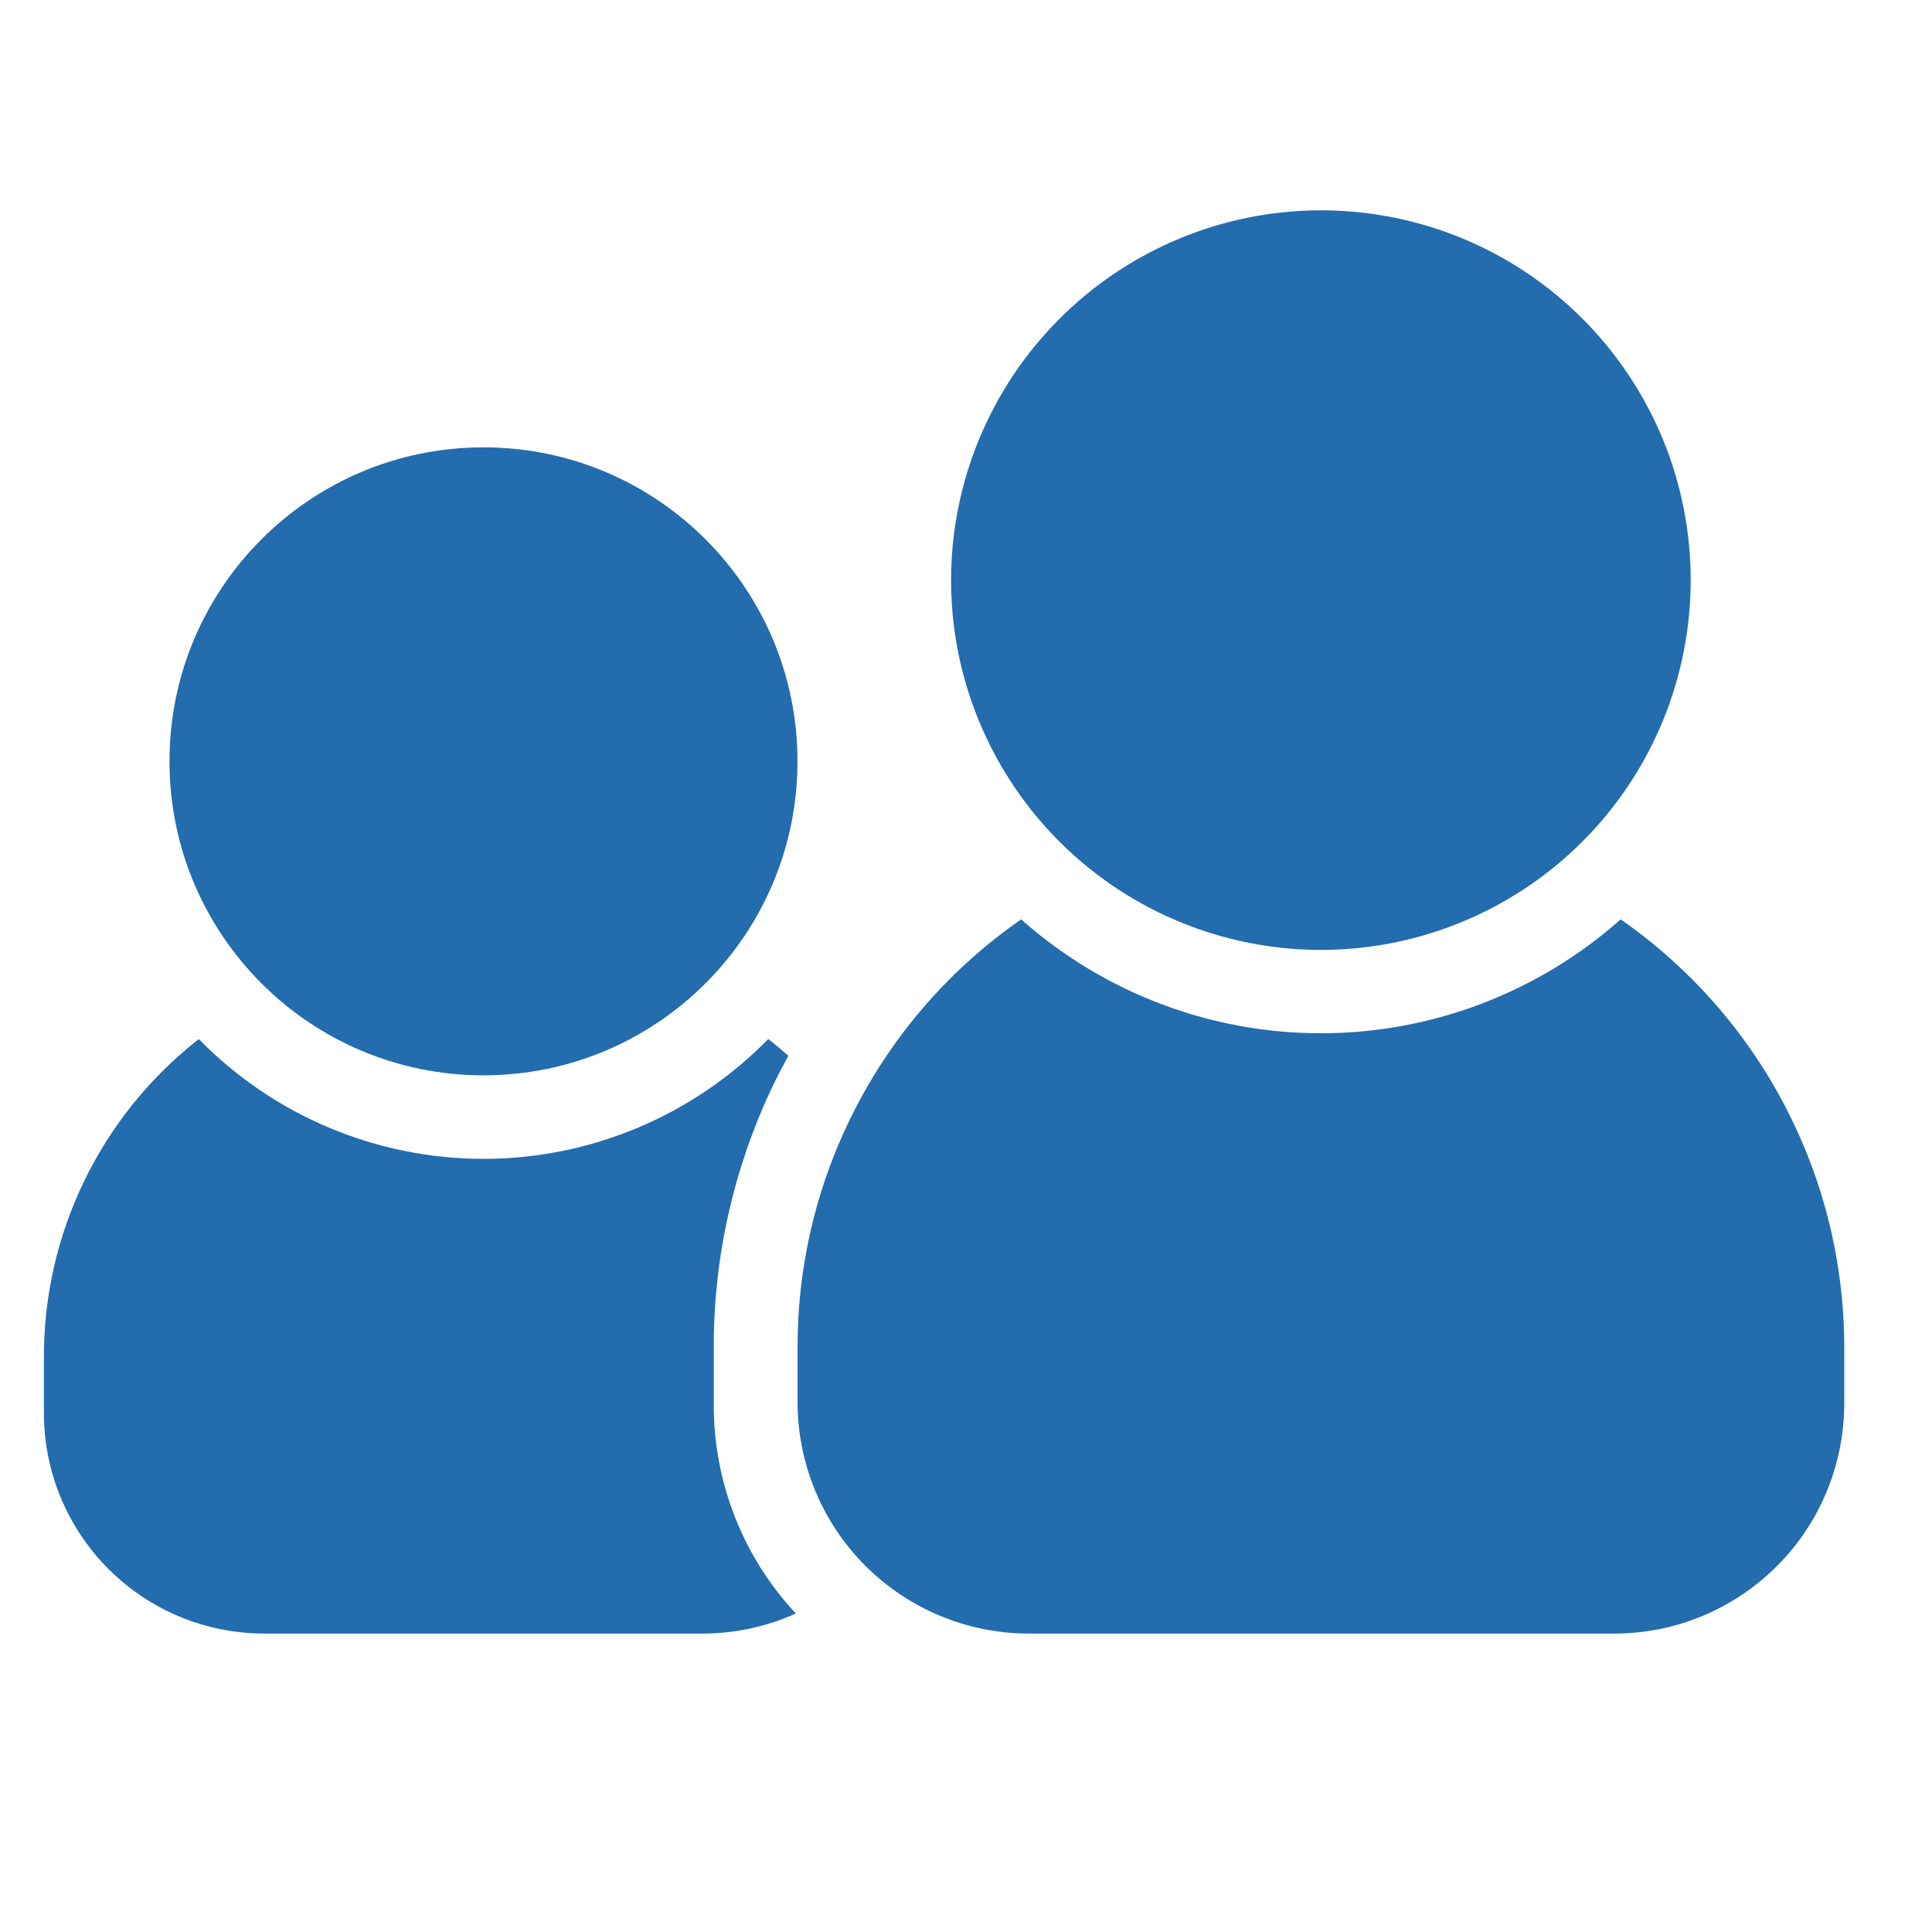 <svg width="22" height="22" viewBox="0 0 22 22" fill="none" xmlns="http://www.w3.org/2000/svg">
<path d="M18.455 10.469C17.514 11.304 16.299 11.766 15.041 11.766C13.783 11.766 12.569 11.304 11.628 10.469C10.841 11.015 10.199 11.743 9.756 12.592C9.312 13.44 9.081 14.384 9.082 15.341V15.98C9.086 16.674 9.363 17.339 9.854 17.83C10.345 18.321 11.01 18.598 11.704 18.602H18.378C18.723 18.602 19.064 18.535 19.382 18.403C19.7 18.271 19.989 18.078 20.233 17.834C20.477 17.591 20.67 17.302 20.801 16.984C20.933 16.665 21.001 16.324 21.001 15.98V15.341C21 14.384 20.769 13.441 20.325 12.593C19.882 11.744 19.24 11.016 18.455 10.469Z" fill="#236CAE"/>
<path d="M5.505 12.245C7.48 12.245 9.081 10.644 9.081 8.669C9.081 6.695 7.48 5.094 5.505 5.094C3.531 5.094 1.93 6.695 1.93 8.669C1.93 10.644 3.531 12.245 5.505 12.245Z" fill="#236CAE"/>
<path d="M10.83 6.606C10.83 7.439 11.077 8.253 11.54 8.945C12.003 9.638 12.661 10.178 13.43 10.496C14.2 10.815 15.046 10.898 15.863 10.736C16.68 10.573 17.43 10.172 18.019 9.583C18.608 8.994 19.009 8.244 19.171 7.427C19.334 6.61 19.25 5.763 18.932 4.994C18.613 4.225 18.073 3.567 17.381 3.104C16.688 2.641 15.874 2.395 15.041 2.395C13.925 2.396 12.854 2.84 12.065 3.63C11.275 4.419 10.831 5.49 10.83 6.606Z" fill="#236CAE"/>
<path d="M3.008 18.602H8.004C8.369 18.601 8.73 18.523 9.062 18.373C8.456 17.724 8.122 16.867 8.128 15.98V15.341C8.126 14.322 8.351 13.316 8.786 12.395C8.843 12.271 8.91 12.147 8.977 12.023C8.9 11.956 8.824 11.889 8.748 11.832C8.325 12.264 7.821 12.607 7.264 12.841C6.708 13.075 6.11 13.196 5.506 13.196C4.902 13.196 4.304 13.075 3.747 12.841C3.191 12.607 2.686 12.264 2.264 11.832C1.712 12.263 1.267 12.814 0.961 13.444C0.655 14.073 0.497 14.765 0.5 15.465V16.094C0.501 16.759 0.765 17.396 1.235 17.866C1.705 18.337 2.343 18.601 3.008 18.602Z" fill="#236CAE"/>
</svg>
